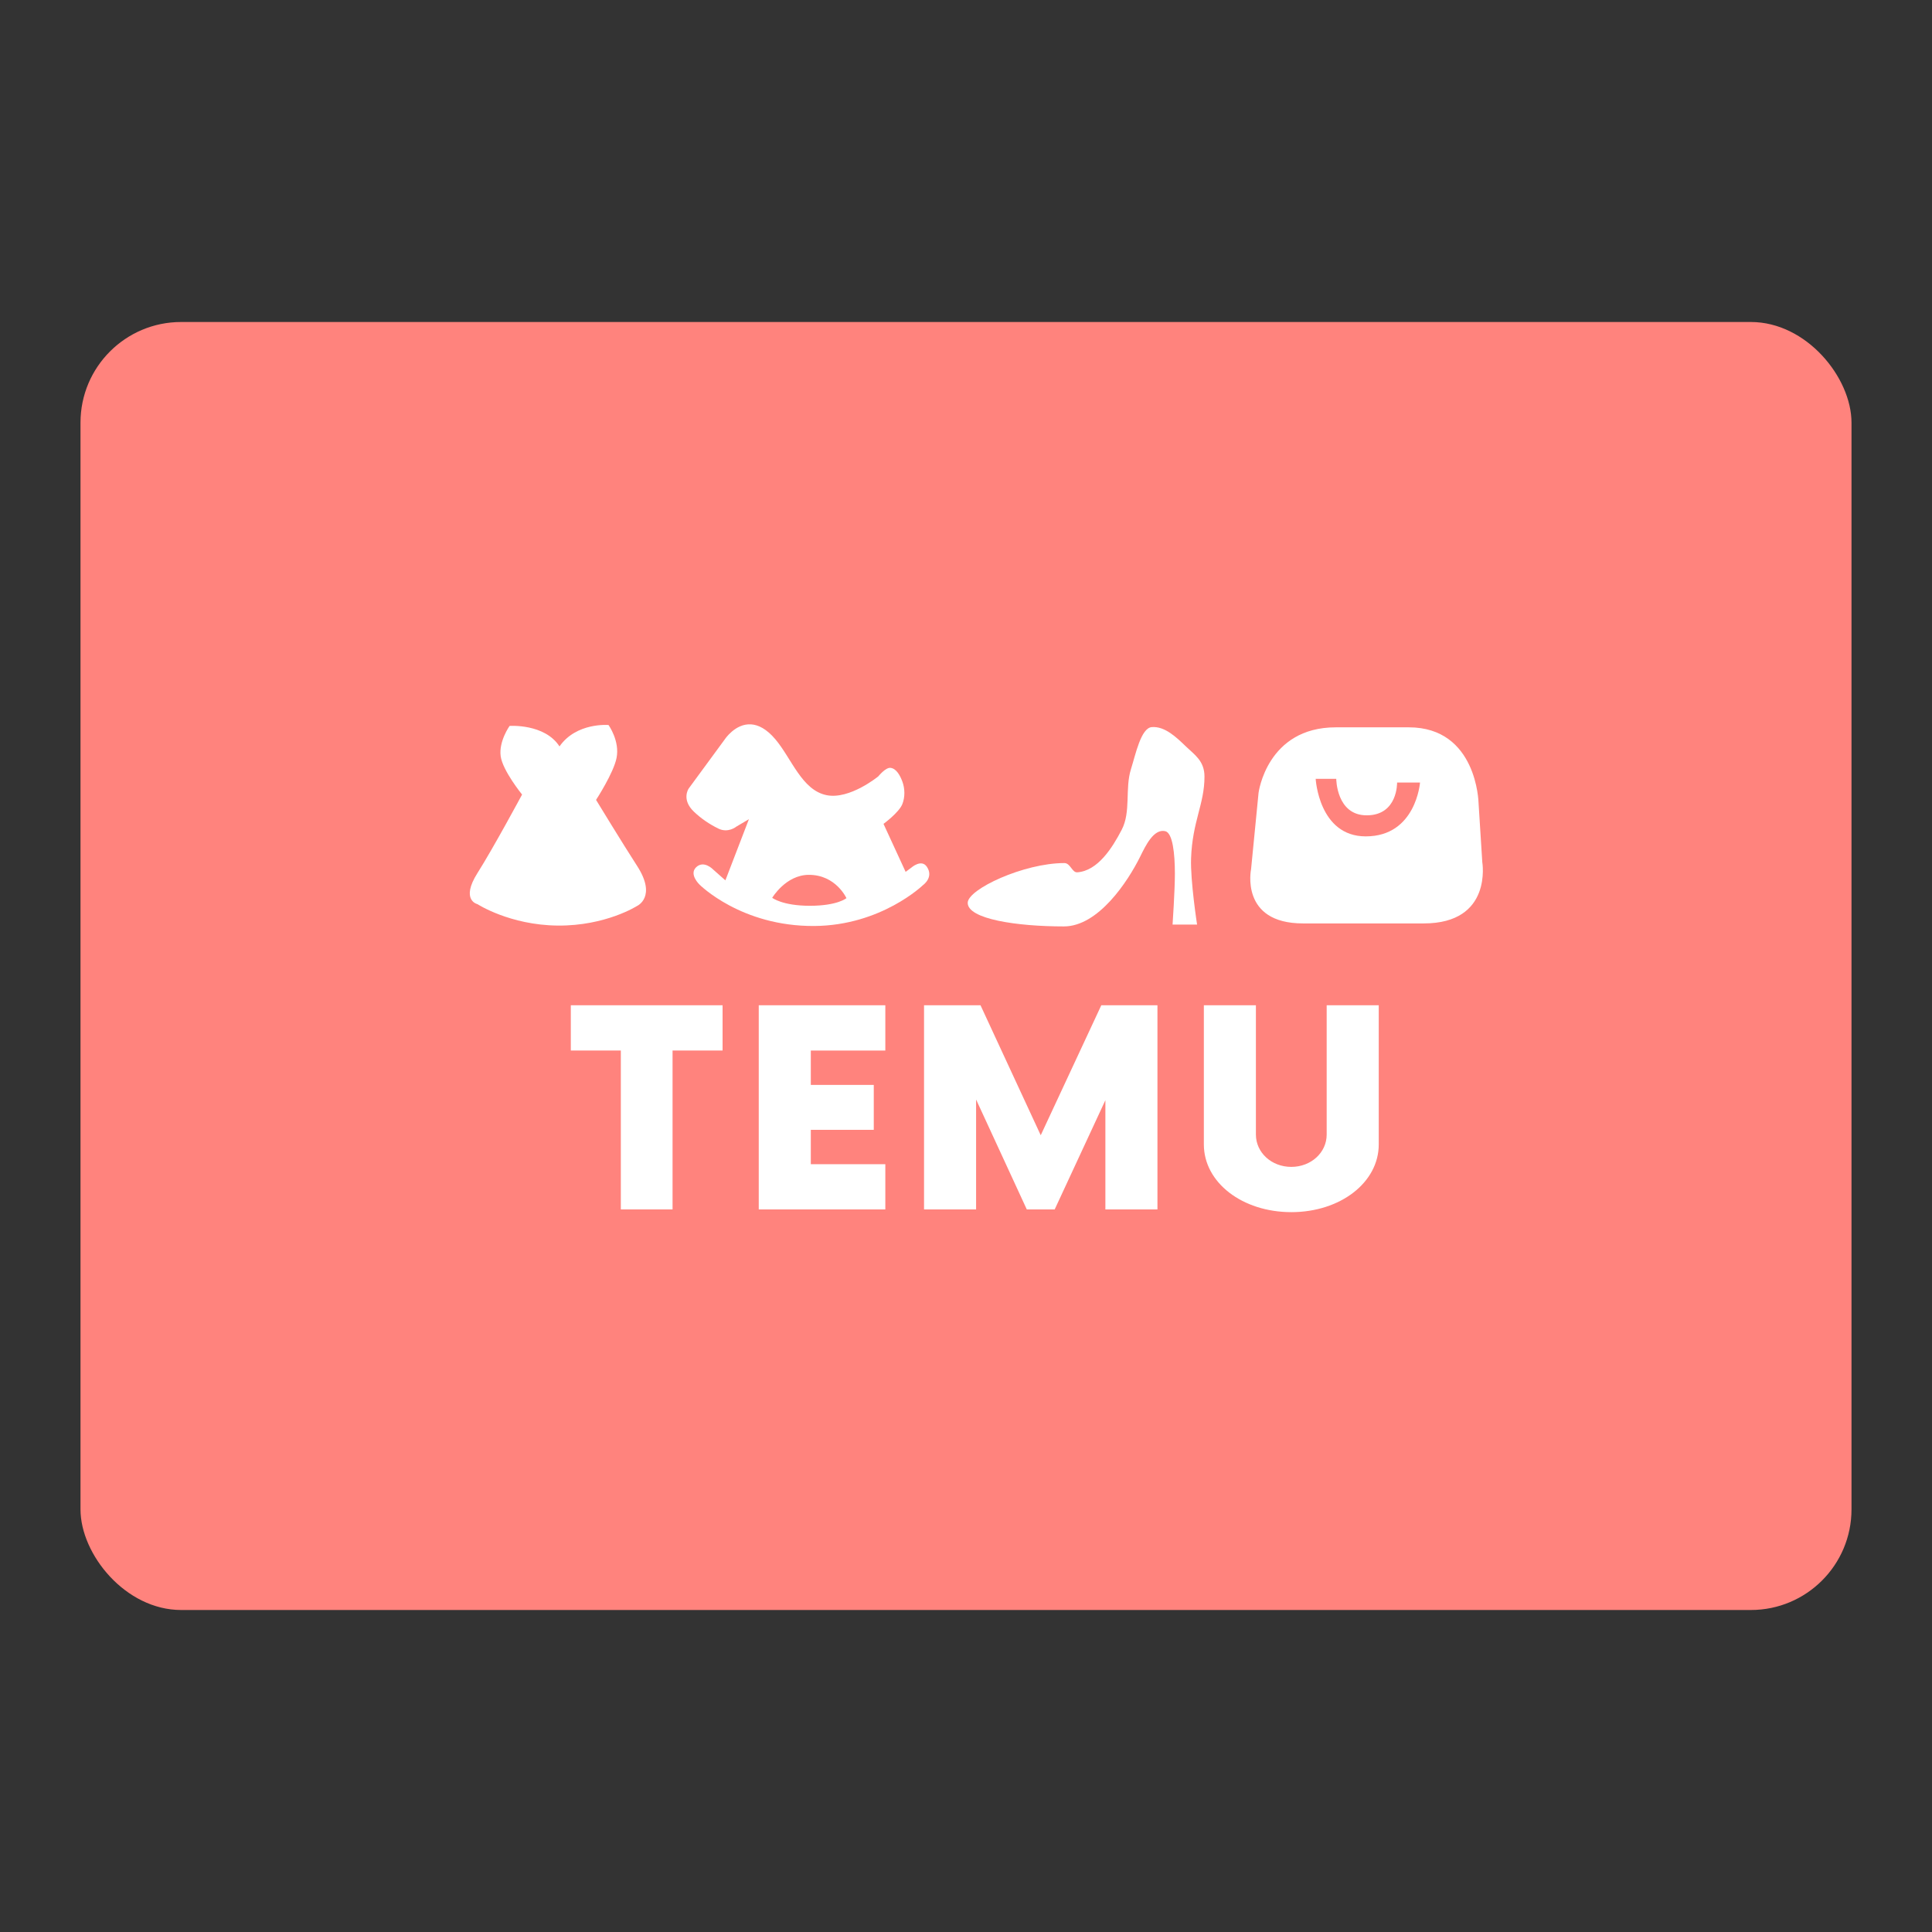 <?xml version="1.0" encoding="UTF-8" standalone="no"?>
<svg
   xmlns:dc="http://purl.org/dc/elements/1.1/"
   xmlns:cc="http://creativecommons.org/ns#"
   xmlns:rdf="http://www.w3.org/1999/02/22-rdf-syntax-ns#"
   xmlns:svg="http://www.w3.org/2000/svg"
   xmlns="http://www.w3.org/2000/svg"
   xmlns:sodipodi="http://sodipodi.sourceforge.net/DTD/sodipodi-0.dtd"
   xmlns:inkscape="http://www.inkscape.org/namespaces/inkscape"
   viewBox="0 0 192 192"
   version="1.1"
   id="svg16"
   sodipodi:docname="temu.svg"
   inkscape:version="0.92.4 (5da689c313, 2019-01-14)">
  <rect x="0" y="0" width="192" height="192" fill="#333333" stroke="none"/>
  <sodipodi:namedview
     pagecolor="#ffffff"
     bordercolor="#666666"
     borderopacity="1"
     objecttolerance="10"
     gridtolerance="10"
     guidetolerance="10"
     inkscape:pageopacity="0"
     inkscape:pageshadow="2"
     inkscape:window-width="1920"
     inkscape:window-height="1017"
     id="namedview18"
     showgrid="true"
     inkscape:zoom="5.8939376"
     inkscape:cx="64.564405"
     inkscape:cy="109.22237"
     inkscape:window-x="-8"
     inkscape:window-y="-8"
     inkscape:window-maximized="1"
     inkscape:current-layer="svg16"
     inkscape:snap-global="false">
    <inkscape:grid
       type="xygrid"
       id="grid827"
       spacingx="4"
       spacingy="4" />
  </sodipodi:namedview>
  <defs
     id="defs4">
    <style
       id="style2">.a{fill:none;stroke:#b1b5bd;stroke-linecap:round;stroke-linejoin:round;isolation:isolate;opacity:0.63;}</style>
  </defs>
  <rect
     class="a"
     x="8"
     y="32"
     width="176"
     height="128"
     rx="10"
     id="rect14"
     style="fill:#ff837d;stroke:none;opacity:1" />
  <path
     style="fill:#ffffff;stroke:none;stroke-width:1.044px;stroke-linecap:butt;stroke-linejoin:miter;stroke-opacity:1"
     d="m 47.454,86.756 c -1.726,2.726 0,3.1 0,3.1 0,0 3.206,2.082 7.972,2.126 4.766,0.044 7.884,-1.949 7.884,-1.949 0,0 2.003,-0.893 0,-3.986 -1.398,-2.159 -4.075,-6.555 -4.075,-6.555 0,0 1.731,-2.649 2.037,-4.163 0.343,-1.694 -0.797,-3.277 -0.797,-3.277 0,0 -3.189,-0.285 -4.872,2.126 -1.477,-2.284 -4.96,-2.037 -4.96,-2.037 0,0 -1.091,1.529 -0.886,3.012 0.199,1.44 2.126,3.809 2.126,3.809 0,0 -2.831,5.27 -4.429,7.795 z"
     id="path829"
     inkscape:connector-curvature="0"
     sodipodi:nodetypes="sczcscscccscs" />
  <path
     style="opacity:1;fill:#ffffff;stroke:none;stroke-width:1.103px;stroke-linecap:butt;stroke-linejoin:miter;stroke-opacity:1"
     d="m 74.637,71.986 c -1.562,-0.098 -2.595,1.471 -2.595,1.471 l -3.603,4.91 c 0,0 -0.75,1.08 0.515,2.292 0.712,0.682 1.549,1.25 2.434,1.684 0.974,0.478 1.777,-0.187 1.777,-0.187 l 1.262,-0.747 -2.339,6.08 -1.215,-1.077 c 0,0 -0.916,-0.959 -1.684,-0.233 -0.75,0.709 0.327,1.729 0.327,1.729 0,0 4.127,4.167 11.412,4.116 6.66,-0.047 10.805,-4.068 10.805,-4.068 0,0 1.094,-0.766 0.373,-1.824 -0.542,-0.794 -1.542,0.095 -1.542,0.095 L 90.001,86.646 87.802,81.875 c 0,0 1.536,-1.125 1.872,-1.964 0.278,-0.695 0.261,-1.545 0,-2.246 -0.208,-0.56 -0.577,-1.281 -1.169,-1.357 -0.489,-0.062 -1.217,0.842 -1.217,0.842 0,0 -2.844,2.339 -5.145,1.872 -2.466,-0.501 -3.469,-3.647 -5.098,-5.565 -0.88,-1.037 -1.698,-1.426 -2.408,-1.471 z m 5.744,14.955 c 2.689,-0.008 3.737,2.315 3.737,2.315 0,0 -0.877,0.76 -3.638,0.76 -2.729,0 -3.739,-0.793 -3.739,-0.793 0,0 1.348,-2.276 3.64,-2.283 z"
     id="path831"
     inkscape:connector-curvature="0" />
  <path
     style="fill:#ffffff;stroke:none;stroke-width:1.083px;stroke-linecap:butt;stroke-linejoin:miter;stroke-opacity:1"
     d="m 116.528,91.883 h 2.436 c 0,0 -0.676,-4.374 -0.597,-6.572 0.133,-3.711 1.333,-5.387 1.333,-8.135 0,-1.564 -0.997,-2.175 -1.838,-2.987 -0.938,-0.905 -2.102,-2.037 -3.401,-1.93 -1.073,0.088 -1.601,2.699 -2.068,4.182 -0.61,1.936 0.017,4.219 -0.919,6.021 -0.939,1.808 -2.38,4.082 -4.412,4.228 -0.526,0.038 -0.68,-0.919 -1.287,-0.919 -4.045,0 -9.605,2.604 -9.605,3.952 0,1.622 4.91,2.344 9.559,2.344 3.426,0 6.359,-4.468 7.583,-6.94 0.524,-1.058 1.328,-2.781 2.482,-2.528 0.748,0.164 0.965,2.236 0.965,4.228 0,1.687 -0.23,5.055 -0.23,5.055 z"
     id="path836"
     inkscape:connector-curvature="0"
     sodipodi:nodetypes="ccsssssssssssssc" />
  <path
     style="fill:#ffffff;stroke:none;stroke-width:1.097px;stroke-linecap:butt;stroke-linejoin:miter;stroke-opacity:1"
     d="m 132.748,72.281 c -6.849,0 -7.674,6.511 -7.674,6.511 l -0.743,7.582 c 0,0 -1.134,5.395 5.162,5.395 h 12 c 6.867,0 5.815,-6.093 5.815,-6.093 l -0.373,-5.907 c 0,0 -0.153,-7.488 -6.931,-7.488 z m -1.998,5.117 h 2.045 c 0,0 0.007,3.628 3.024,3.628 3.109,0 3.022,-3.258 3.022,-3.258 h 2.279 c 0,0 -0.397,5.35 -5.395,5.35 -4.666,0 -4.975,-5.721 -4.975,-5.721 z"
     id="path838"
     inkscape:connector-curvature="0" />
  <path
     inkscape:connector-curvature="0"
     id="path847"
     style="font-style:normal;font-variant:normal;font-weight:900;font-stretch:normal;font-size:27.052px;line-height:1.25;font-family:Now;-inkscape-font-specification:'Now Heavy';letter-spacing:0px;word-spacing:0px;fill:#ffffff;fill-opacity:1;stroke:none;stroke-width:0.676"
     d="M 71.809,99.902 H 56.727 v 4.497 h 4.971 v 15.791 h 5.14 v -15.791 h 4.971 z" />
  <path
     inkscape:connector-curvature="0"
     id="path849"
     style="font-style:normal;font-variant:normal;font-weight:900;font-stretch:normal;font-size:27.052px;line-height:1.25;font-family:Now;-inkscape-font-specification:'Now Heavy';letter-spacing:0px;word-spacing:0px;fill:#ffffff;fill-opacity:1;stroke:none;stroke-width:0.676"
     d="M 87.983,104.4 V 99.902 H 75.404 v 20.289 h 12.579 v -4.497 h -7.405 v -3.415 h 6.256 v -4.464 h -6.256 v -3.415 z" />
  <path
     inkscape:connector-curvature="0"
     id="path851"
     style="font-style:normal;font-variant:normal;font-weight:900;font-stretch:normal;font-size:27.052px;line-height:1.25;font-family:Now;-inkscape-font-specification:'Now Heavy';letter-spacing:0px;word-spacing:0px;fill:#ffffff;fill-opacity:1;stroke:none;stroke-width:0.676"
     d="m 109.446,99.902 -6.019,12.917 -5.985,-12.917 h -5.613 v 20.289 h 5.174 v -10.922 l 5.038,10.922 h 2.773 l 5.038,-10.855 v 10.855 h 5.174 V 99.902 Z" />
  <path
     inkscape:connector-curvature="0"
     id="path853"
     style="font-style:normal;font-variant:normal;font-weight:900;font-stretch:normal;font-size:27.052px;line-height:1.25;font-family:Now;-inkscape-font-specification:'Now Heavy';letter-spacing:0px;word-spacing:0px;fill:#ffffff;fill-opacity:1;stroke:none;stroke-width:0.676"
     d="m 128.328,120.462 c 4.869,0 8.69,-2.942 8.69,-6.729 V 99.902 h -5.174 V 112.752 c 0,1.792 -1.555,3.212 -3.517,3.212 -1.961,0 -3.517,-1.42 -3.517,-3.212 V 99.902 H 119.638 v 13.83 c 0,3.787 3.821,6.729 8.69,6.729 z" />
</svg>
